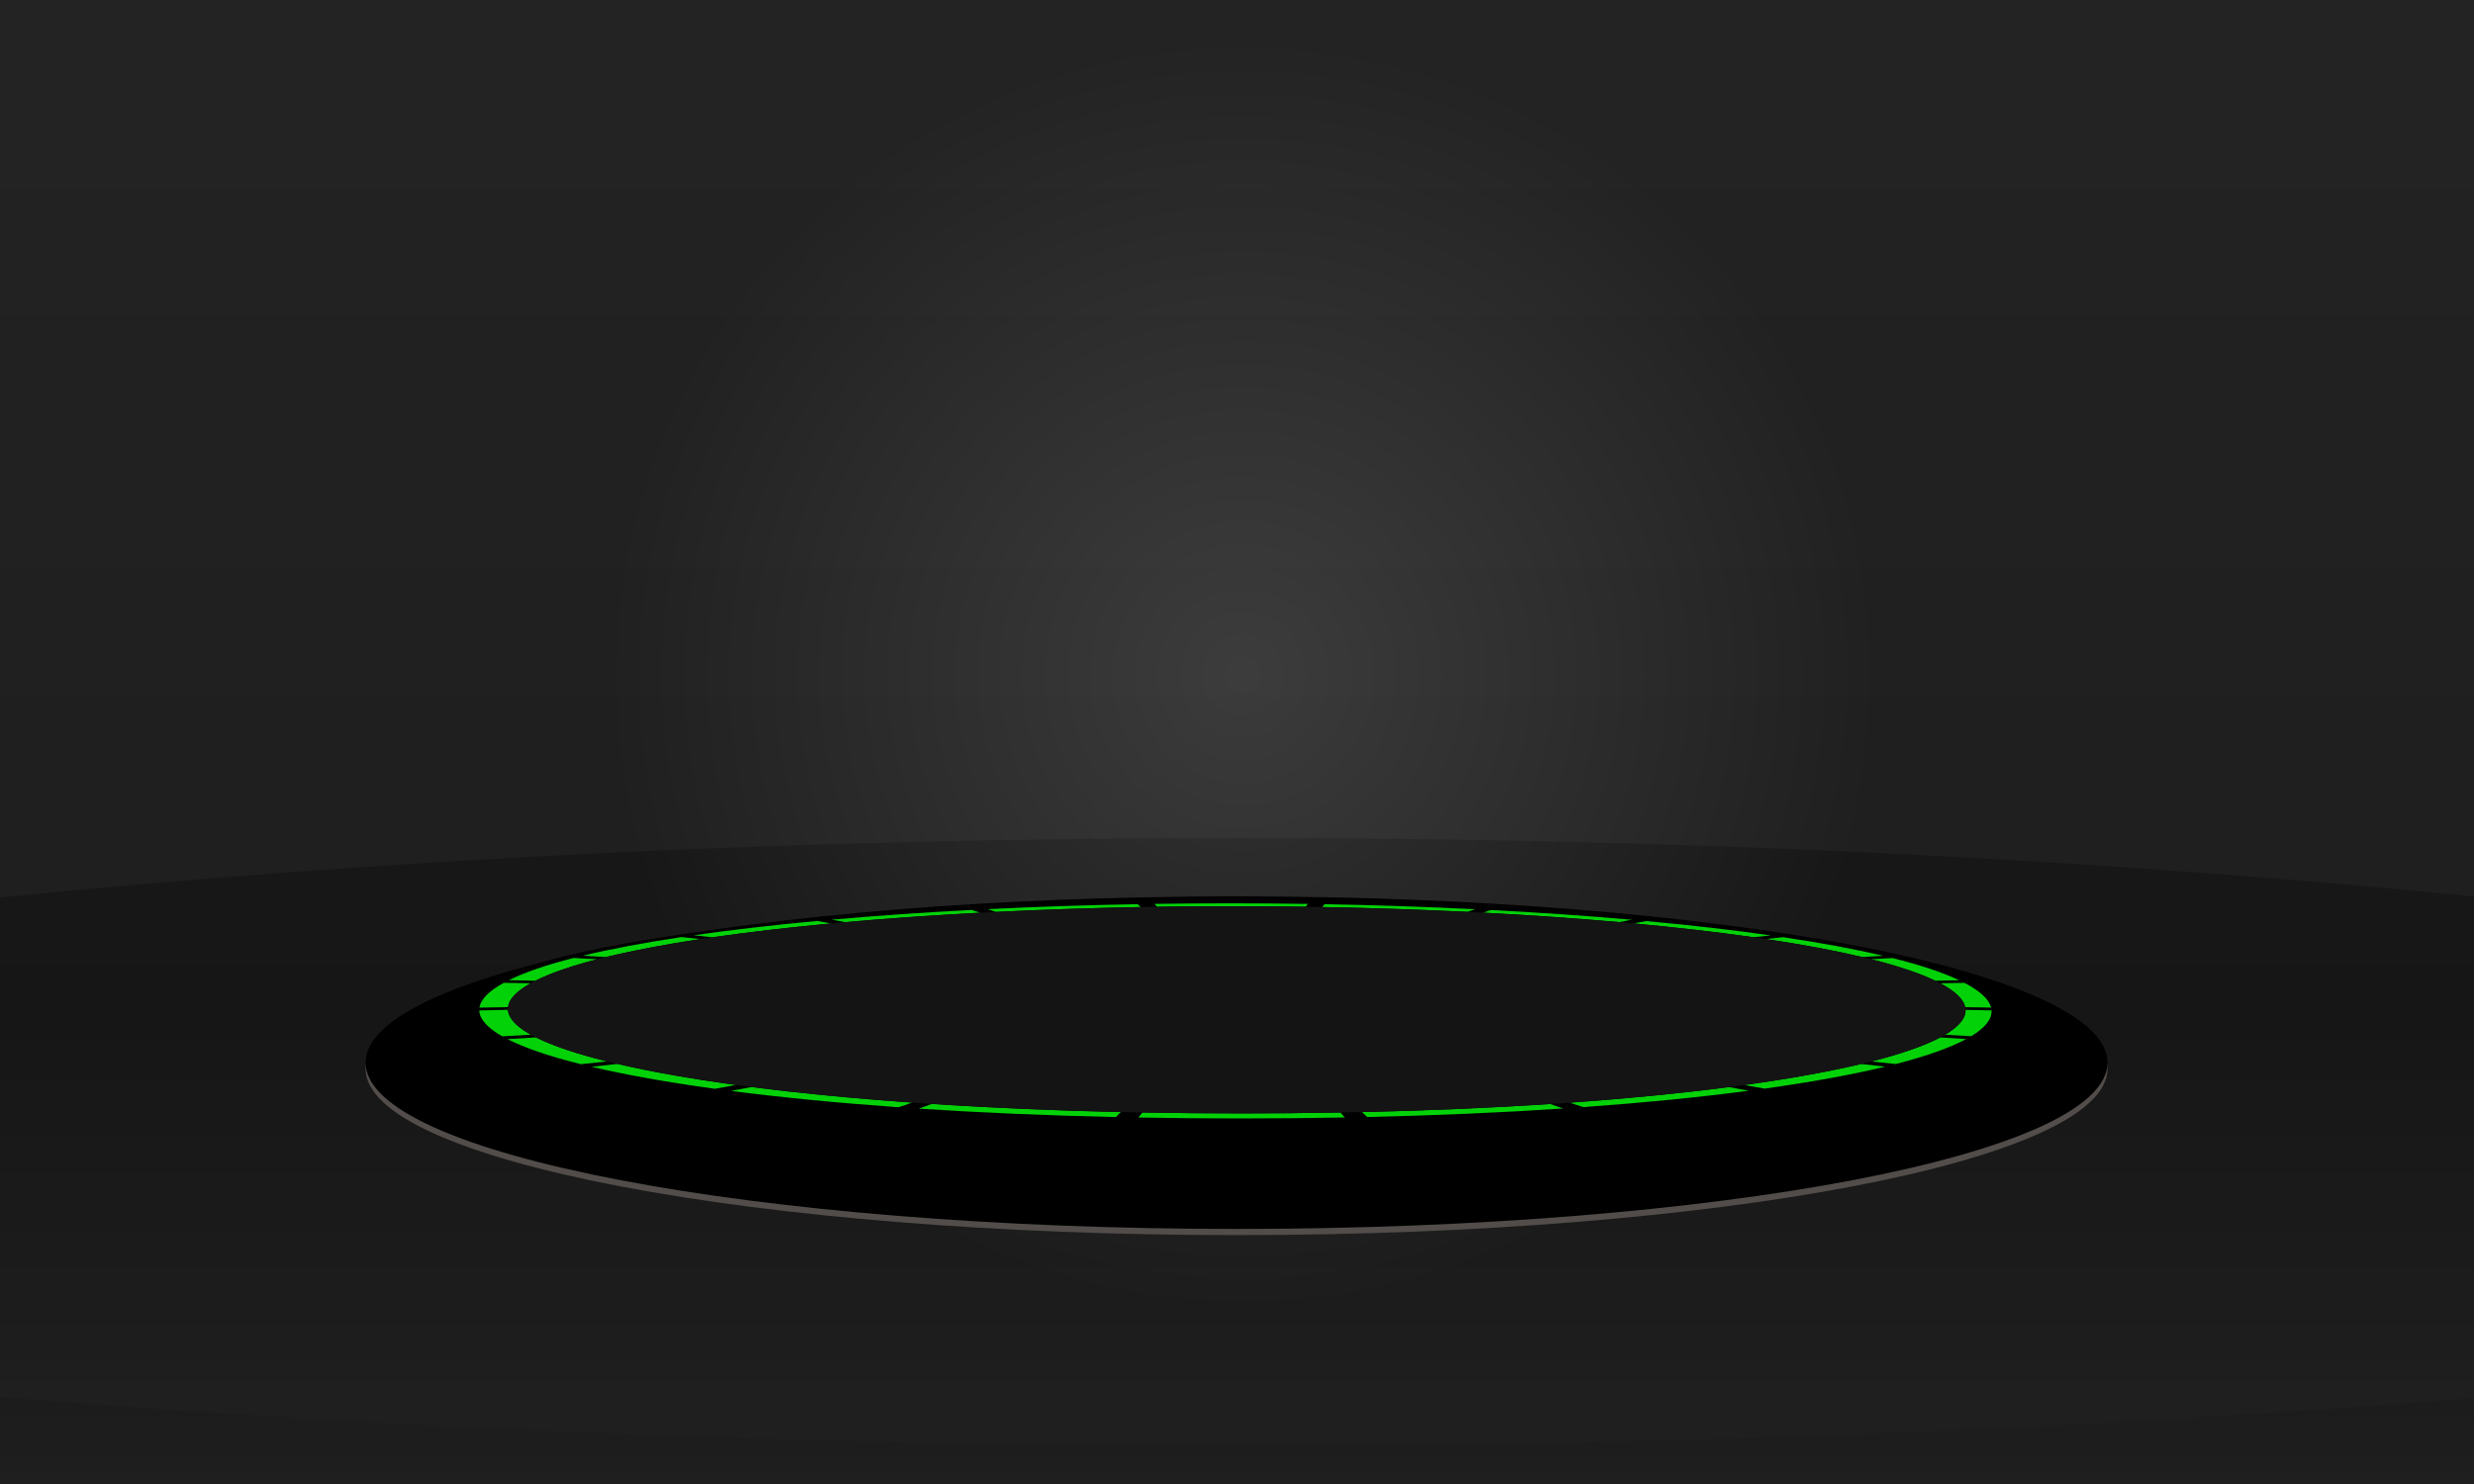 <?xml version="1.0" encoding="utf-8"?>
<!-- Generator: Adobe Illustrator 17.1.0, SVG Export Plug-In . SVG Version: 6.00 Build 0)  -->
<!DOCTYPE svg PUBLIC "-//W3C//DTD SVG 1.1//EN" "http://www.w3.org/Graphics/SVG/1.1/DTD/svg11.dtd">
<svg version="1.1" id="Layer_1" xmlns="http://www.w3.org/2000/svg" xmlns:xlink="http://www.w3.org/1999/xlink" x="0px" y="0px"
	 viewBox="0 0 800 480" enable-background="new 0 0 800 480" xml:space="preserve">
<linearGradient id="SVGID_1_" gradientUnits="userSpaceOnUse" x1="400" y1="480" x2="400" y2="-3.832656e-006">
	<stop  offset="0" style="stop-color:#333333"/>
	<stop  offset="0.305" style="stop-color:#1B1B1B"/>
	<stop  offset="0.575" style="stop-color:#1E1E1E"/>
	<stop  offset="1" style="stop-color:#232323"/>
</linearGradient>
<rect fill="url(#SVGID_1_)" width="800" height="480"/>
<path opacity="0.4" fill-rule="evenodd" clip-rule="evenodd" d="M401.578,271.023c574.222,0,1039.721,111.601,1039.721,249.268
	S975.799,769.559,401.578,769.559S-638.143,657.958-638.143,520.291S-172.644,271.023,401.578,271.023z"/>
<radialGradient id="SVGID_2_" cx="401.981" cy="218.348" r="830.604" gradientUnits="userSpaceOnUse">
	<stop  offset="0" style="stop-color:#838383"/>
	<stop  offset="0.25" style="stop-color:#242424"/>
</radialGradient>
<path opacity="0.3" fill-rule="evenodd" clip-rule="evenodd" fill="url(#SVGID_2_)" d="M401.981-30.883
	c633.97,0,1147.907,111.583,1147.907,249.231c0,137.645-513.938,249.231-1147.907,249.231
	c-633.97,0-1147.907-111.586-1147.907-249.231C-745.926,80.7-231.988-30.883,401.981-30.883L401.981-30.883z"/>
<path opacity="0.01" d="M601.058,296.881c-53.856-10.283-125.313-15.946-201.206-15.946c-75.894,0-147.35,5.663-201.206,15.946
	c-58.957,11.264-91.425,28.606-91.425,48.836c0,20.228,32.469,37.57,91.425,48.835c53.855,10.282,125.311,15.945,201.206,15.945
	c75.896,0,147.353-5.663,201.206-15.945c58.957-11.264,91.426-28.606,91.426-48.835S660.015,308.145,601.058,296.881z"/>
<path opacity="0.01" d="M600.683,298.846c-53.736-10.261-125.06-15.911-200.831-15.911c-75.772,0-147.095,5.65-200.831,15.911
	c-57.909,11.063-89.8,27.708-89.8,46.871c0,19.161,31.892,35.807,89.8,46.87c53.737,10.26,125.06,15.91,200.831,15.91
	c75.773,0,147.096-5.65,200.831-15.91c57.909-11.063,89.801-27.708,89.801-46.87C690.483,326.554,658.592,309.908,600.683,298.846z"
	/>
<path opacity="0.01" d="M600.308,300.811c-53.613-10.237-124.803-15.876-200.456-15.876s-146.842,5.639-200.456,15.876
	c-56.861,10.861-88.175,26.809-88.175,44.906c0,18.096,31.314,34.043,88.175,44.905c53.615,10.237,124.805,15.875,200.456,15.875
	c75.653,0,146.842-5.638,200.456-15.875c56.861-10.861,88.176-26.809,88.176-44.905
	C688.483,327.619,657.169,311.672,600.308,300.811z"/>
<path opacity="0.01" d="M599.933,302.775c-53.493-10.215-124.551-15.841-200.081-15.841c-75.531,0-146.588,5.626-200.081,15.841
	c-55.813,10.66-86.55,25.91-86.55,42.941c0,17.03,30.737,32.279,86.55,42.94c53.496,10.215,124.553,15.84,200.081,15.84
	c75.53,0,146.586-5.625,200.081-15.84c55.813-10.66,86.551-25.909,86.551-42.94S655.746,313.436,599.933,302.775z"/>
<path opacity="0.01" d="M599.558,304.74c-53.375-10.192-124.298-15.806-199.706-15.806s-146.331,5.613-199.706,15.806
	c-54.765,10.459-84.925,25.011-84.925,40.977c0,15.964,30.16,30.516,84.925,40.976c53.374,10.191,124.297,15.805,199.706,15.805
	c75.409,0,146.333-5.613,199.706-15.805c54.766-10.459,84.926-25.011,84.926-40.976C684.483,329.751,654.323,315.199,599.558,304.74
	z"/>
<path opacity="0.01" d="M599.183,306.705c-53.253-10.17-124.043-15.771-199.331-15.771c-75.287,0-146.077,5.601-199.331,15.771
	c-53.717,10.258-83.3,24.112-83.3,39.012c0,14.898,29.583,28.752,83.3,39.011c53.254,10.169,124.044,15.77,199.331,15.77
	s146.078-5.601,199.331-15.77c53.718-10.258,83.301-24.112,83.301-39.011C682.483,330.817,652.9,316.963,599.183,306.705z"/>
<path fill-rule="evenodd" clip-rule="evenodd" fill="#524D4A" d="M399.852,291.935c155.54,0,281.631,24.079,281.631,53.782
	c0,29.701-126.091,53.78-281.631,53.78s-281.631-24.079-281.631-53.78C118.221,316.013,244.312,291.935,399.852,291.935
	L399.852,291.935z"/>
<path fill-rule="evenodd" clip-rule="evenodd" d="M399.852,289.932c155.54,0,281.631,24.079,281.631,53.782
	s-126.091,53.782-281.631,53.782c-155.54,0-281.631-24.079-281.631-53.782S244.312,289.932,399.852,289.932L399.852,289.932z"/>
<path fill-rule="evenodd" clip-rule="evenodd" d="M398.194,291.603c113.488,0,227.836,11.512,248.892,30.236
	c22.641,20.134-80.492,41.018-245.389,41.018c-165.134,0-270.047-20.92-249.42-41.018
	C171.483,303.124,284.67,291.603,398.194,291.603L398.194,291.603z"/>
<path fill-rule="evenodd" clip-rule="evenodd" fill="#03d209" d="M632.991,321.84c-1.389-1.306-3.272-2.573-5.595-3.805l7.832-0.132
	c2.427,1.267,4.412,2.573,5.888,3.917c1.495,1.361,2.382,2.724,2.722,4.085l-8.367-0.14
	C635.188,324.457,634.382,323.147,632.991,321.84L632.991,321.84z M605.084,310.262l6.868-0.386
	c8.883,2.219,16.185,4.62,21.588,7.187l-7.754,0.159C620.63,314.737,613.63,312.41,605.084,310.262L605.084,310.262z M571,303.727
	l5.603-0.592c12.14,1.805,23.026,3.815,32.34,6.013l-6.752,0.41C593.226,307.427,582.727,305.478,571,303.727L571,303.727z
	 M528.204,298.669l4.151-0.747c14.393,1.329,27.896,2.875,40.213,4.624l-5.469,0.609C555.2,301.459,542.136,299.96,528.204,298.669
	L528.204,298.669z M479.579,295.2l2.571-0.856c15.773,0.826,31.037,1.879,45.464,3.149l-4.006,0.762
	C509.643,297.026,494.865,296.003,479.579,295.2L479.579,295.2z M427.48,293.378l0.905-0.921
	c16.469,0.303,32.758,0.851,48.568,1.624l-2.41,0.864C459.232,294.198,443.448,293.669,427.48,293.378L427.48,293.378z
	 M398.269,293.111c-8.062,0-16.115,0.062-24.126,0.183l-0.832-0.934c8.151-0.121,16.34-0.185,24.536-0.185
	c8.38,0,16.76,0.066,25.104,0.193l-0.733,0.924C414.261,293.172,406.265,293.111,398.269,293.111L398.269,293.111z M322,294.954
	l-2.592-0.898c15.756-0.769,32.013-1.31,48.468-1.607l1.006,0.934C352.95,293.678,337.228,294.204,322,294.954L322,294.954z
	 M273.301,298.268l-4.329-0.809c14.34-1.267,29.529-2.316,45.256-3.14l2.764,0.892C301.796,296.013,287.131,297.037,273.301,298.268
	L273.301,298.268z M230.332,303.17l-5.977-0.658c12.189-1.75,25.593-3.297,39.901-4.626l4.497,0.796
	C254.959,299.973,242.054,301.474,230.332,303.17L230.332,303.17z M195.924,309.565l-7.45-0.448
	c9.14-2.202,19.873-4.212,31.884-6.019l6.136,0.641C214.958,305.489,204.667,307.436,195.924,309.565L195.924,309.565z
	 M173.113,317.224l-8.584-0.174c5.18-2.575,12.285-4.981,20.994-7.202l7.582,0.425C184.784,312.419,178.017,314.742,173.113,317.224
	L173.113,317.224z M166.369,321.84c-1.261,1.306-1.936,2.616-2.091,3.921l-9.236,0.155c0.208-1.363,0.966-2.73,2.335-4.096
	c1.352-1.348,3.219-2.658,5.535-3.928l8.675,0.144C169.388,319.268,167.628,320.534,166.369,321.84L166.369,321.84z
	 M171.643,334.672l-9.238,0.52c-4.79-2.724-7.325-5.535-7.418-8.367l9.268-0.189C164.437,329.358,166.957,332.056,171.643,334.672
	L171.643,334.672z M196.261,343.313l-8.459,0.894c-10.187-2.548-18.162-5.274-23.697-8.1l9.195-0.558
	C178.696,338.258,186.421,340.872,196.261,343.313L196.261,343.313z M238.014,350.933l-6.854,1.234
	c-15.459-2.121-28.826-4.52-39.858-7.113l8.334-0.93C210.274,346.606,223.145,348.902,238.014,350.933L238.014,350.933z
	 M295,356.649l-4.471,1.488c-19.981-1.416-38.113-3.202-54.152-5.276l6.646-1.263C258.43,353.583,275.832,355.292,295,356.649
	L295,356.649z M362.436,359.698l-1.586,1.616c-22.782-0.51-44.107-1.442-63.74-2.726l4.206-1.509
	C320.149,358.309,340.593,359.208,362.436,359.698L362.436,359.698z M401.564,360.131c10.917,0,21.538-0.102,31.863-0.289
	l1.429,1.605c-10.92,0.202-22.16,0.31-33.72,0.31c-11.299,0-22.302-0.104-33.005-0.297l1.287-1.62
	C379.84,360.031,390.556,360.131,401.564,360.131L401.564,360.131z M501.282,357.093l4.187,1.452
	c-19.476,1.293-40.672,2.234-63.364,2.752l-1.72-1.594C462.183,359.216,482.555,358.322,501.282,357.093L501.282,357.093z
	 M559.102,351.617l6.365,1.189c-15.79,2.079-33.695,3.864-53.474,5.287l-4.431-1.429C526.611,355.309,543.866,353.6,559.102,351.617
	L559.102,351.617z M601.838,344.146l7.773,0.858c-10.737,2.59-23.813,4.985-39.005,7.106l-6.539-1.157
	C578.754,348.923,591.421,346.628,601.838,344.146L601.838,344.146z M627.39,335.564l8.427,0.507
	c-5.234,2.82-12.903,5.539-22.797,8.085l-7.877-0.824C614.766,340.887,622.25,338.275,627.39,335.564L627.39,335.564z
	 M635.579,326.64l8.401,0.172c0.187,2.826-2.064,5.629-6.563,8.346l-8.45-0.474C633.405,332.067,635.664,329.364,635.579,326.64
	L635.579,326.64z"/>
<path fill-rule="evenodd" clip-rule="evenodd" fill="#141414" d="M398.27,293.111c108.063,0,215.906,11.032,234.722,28.729
	c20.049,18.854-77.055,38.292-231.427,38.292c-154.561,0-253.361-19.465-235.195-38.292
	C183.44,304.149,290.172,293.111,398.27,293.111L398.27,293.111z"/>
</svg>
